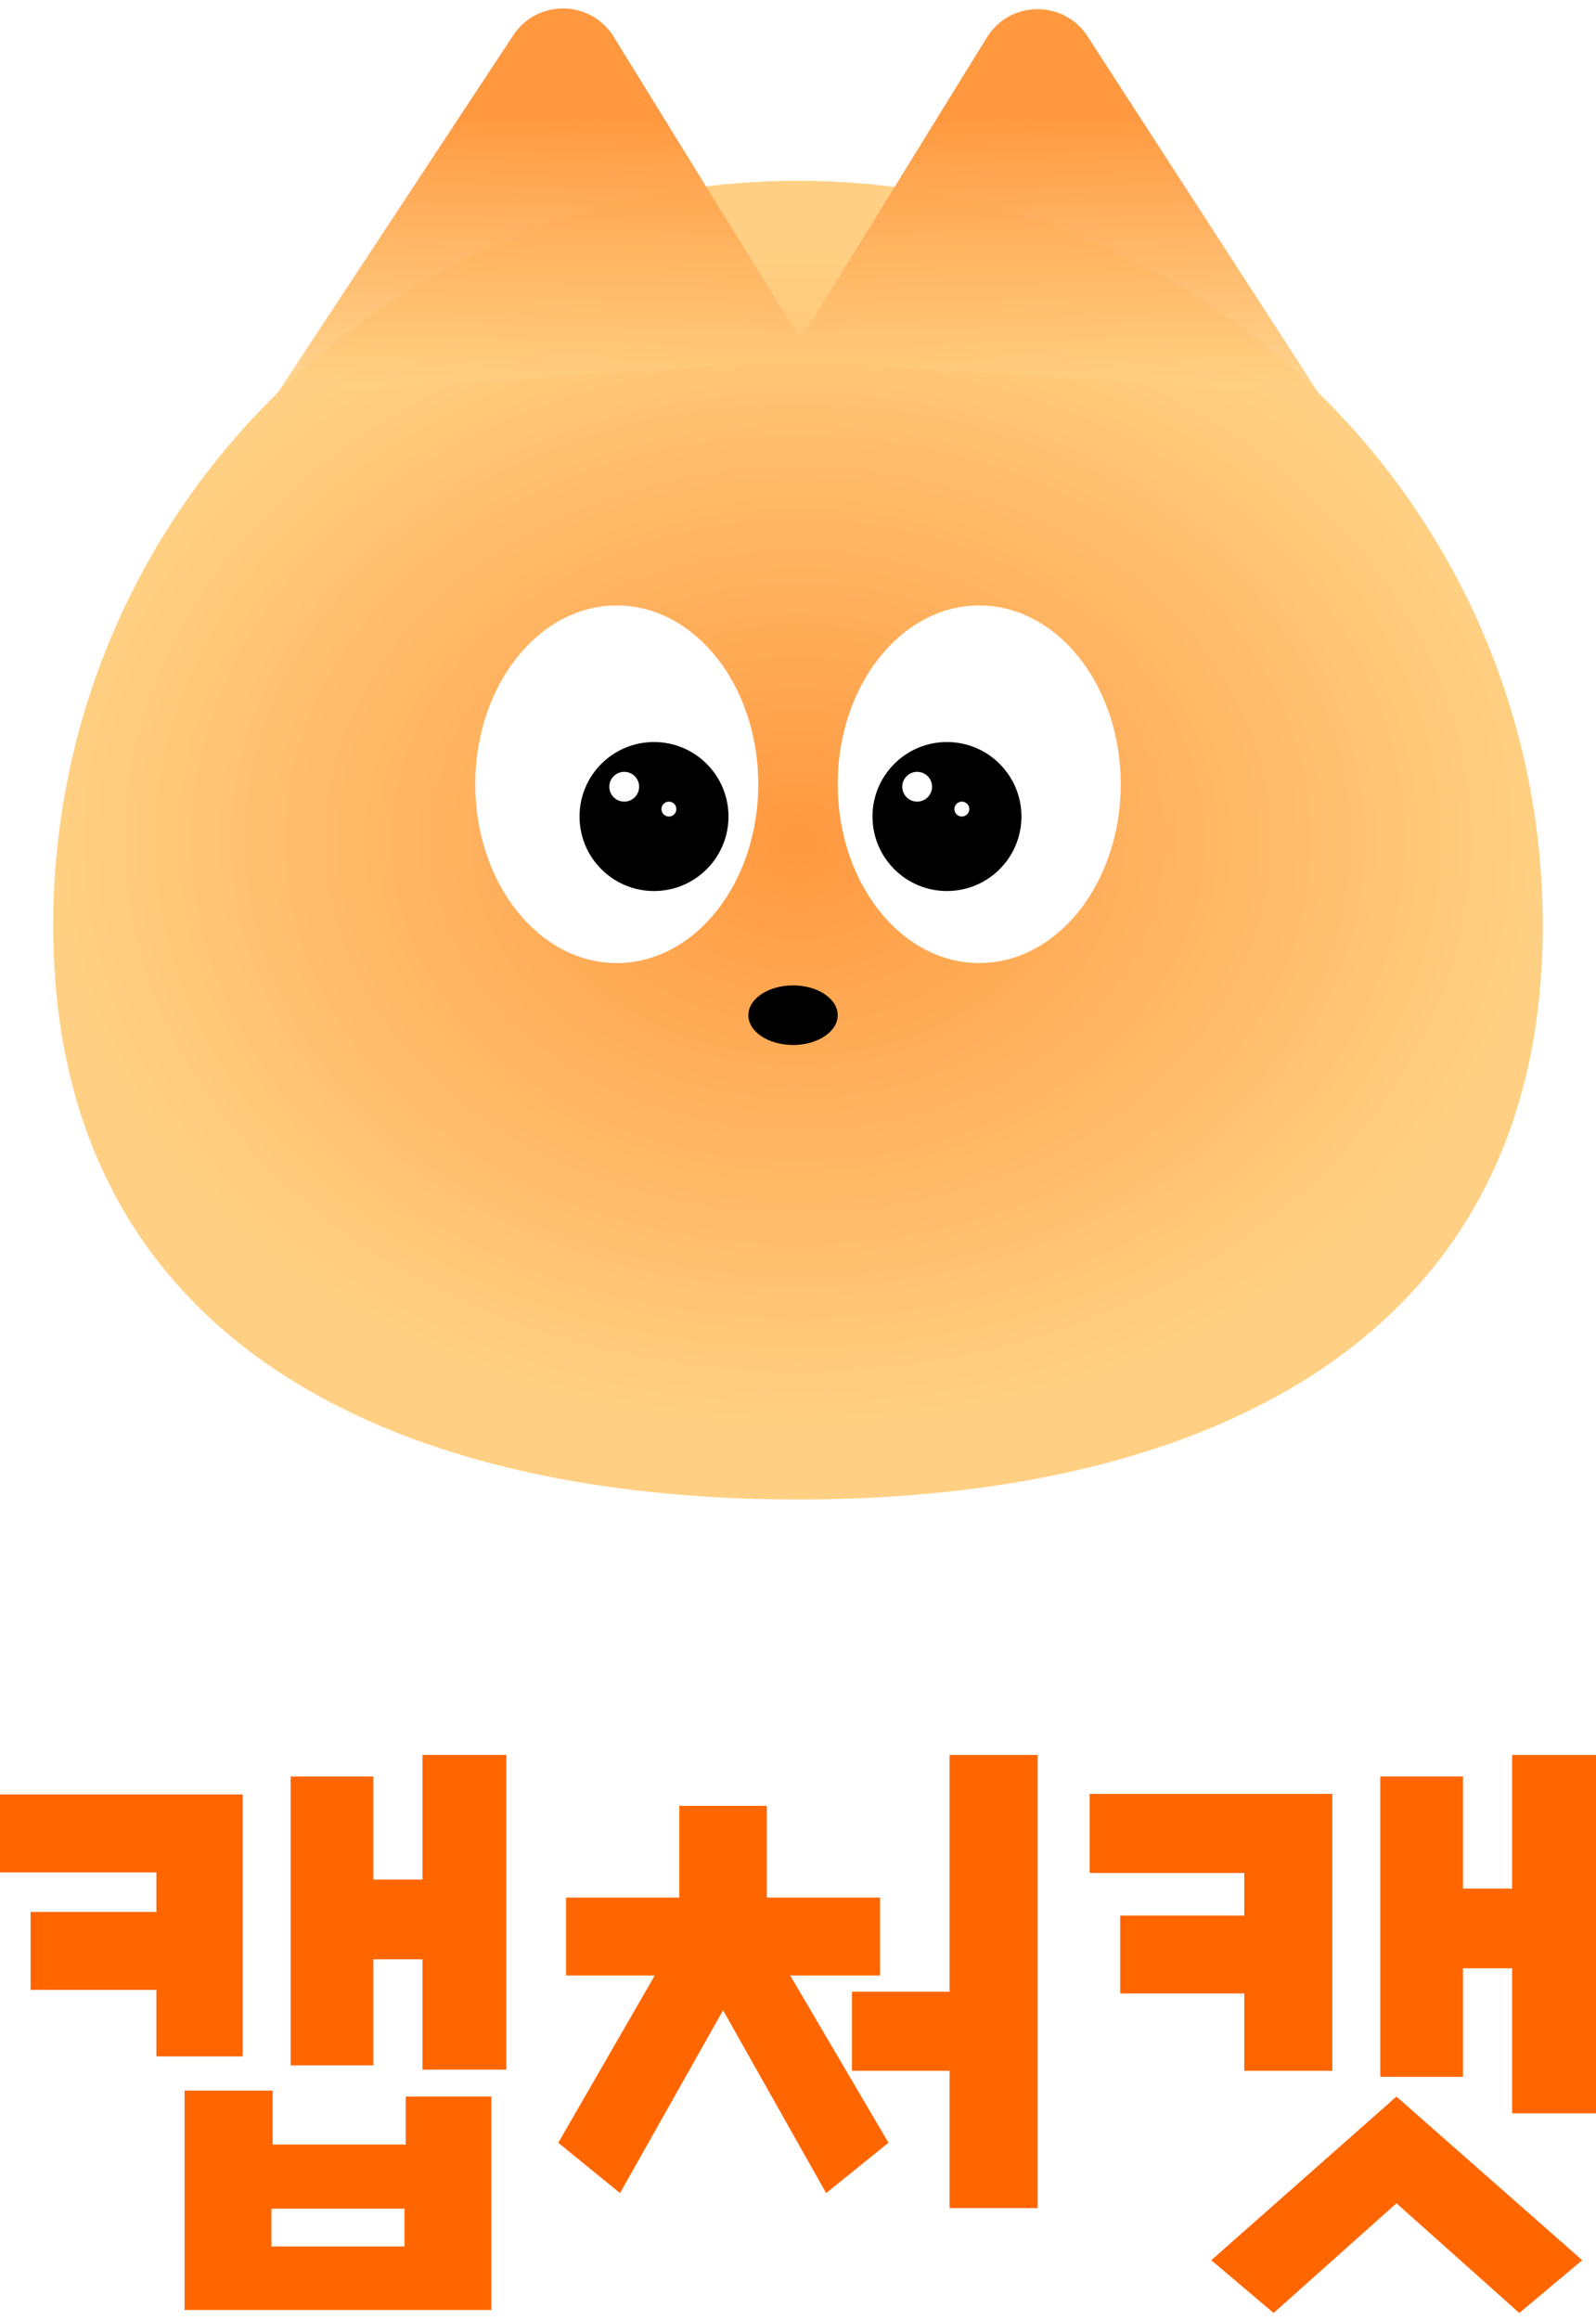 <svg width="150" height="218" viewBox="0 0 150 218" fill="none" xmlns="http://www.w3.org/2000/svg">
<g filter="url(#filter0_n_1706_19296)">
<path d="M145 86.986C145 125.646 113.66 140.886 75 140.886C36.34 140.886 5 125.646 5 86.986C5 48.326 36.34 16.986 75 16.986C113.66 16.986 145 48.326 145 86.986Z" fill="url(#paint0_radial_1706_19296)"/>
</g>
<path d="M71.267 73.686C71.267 82.964 65.312 90.486 57.967 90.486C50.621 90.486 44.667 82.964 44.667 73.686C44.667 64.407 50.621 56.886 57.967 56.886C65.312 56.886 71.267 64.407 71.267 73.686Z" fill="white"/>
<path d="M105.333 73.686C105.333 82.964 99.379 90.486 92.033 90.486C84.688 90.486 78.733 82.964 78.733 73.686C78.733 64.407 84.688 56.886 92.033 56.886C99.379 56.886 105.333 64.407 105.333 73.686Z" fill="white"/>
<path d="M68.467 76.719C68.467 80.585 65.333 83.719 61.467 83.719C57.601 83.719 54.467 80.585 54.467 76.719C54.467 72.853 57.601 69.719 61.467 69.719C65.333 69.719 68.467 72.853 68.467 76.719Z" fill="black"/>
<path d="M96 76.719C96 80.585 92.866 83.719 89 83.719C85.134 83.719 82 80.585 82 76.719C82 72.853 85.134 69.719 89 69.719C92.866 69.719 96 72.853 96 76.719Z" fill="black"/>
<path d="M78.733 95.385C78.733 96.932 76.853 98.185 74.533 98.185C72.214 98.185 70.333 96.932 70.333 95.385C70.333 93.839 72.214 92.585 74.533 92.585C76.853 92.585 78.733 93.839 78.733 95.385Z" fill="black"/>
<path d="M60.067 73.919C60.067 74.692 59.44 75.319 58.667 75.319C57.894 75.319 57.267 74.692 57.267 73.919C57.267 73.145 57.894 72.519 58.667 72.519C59.44 72.519 60.067 73.145 60.067 73.919Z" fill="white"/>
<path d="M87.6 73.919C87.6 74.692 86.973 75.319 86.2 75.319C85.427 75.319 84.8 74.692 84.8 73.919C84.8 73.145 85.427 72.519 86.2 72.519C86.973 72.519 87.6 73.145 87.6 73.919Z" fill="white"/>
<path d="M63.567 76.019C63.567 76.405 63.253 76.719 62.867 76.719C62.48 76.719 62.167 76.405 62.167 76.019C62.167 75.632 62.48 75.319 62.867 75.319C63.253 75.319 63.567 75.632 63.567 76.019Z" fill="white"/>
<path d="M91.1 76.019C91.1 76.405 90.787 76.719 90.4 76.719C90.013 76.719 89.7 76.405 89.7 76.019C89.7 75.632 90.013 75.319 90.4 75.319C90.787 75.319 91.1 75.632 91.1 76.019Z" fill="white"/>
<g filter="url(#filter1_n_1706_19296)">
<path d="M92.749 3.522C94.909 0.022 99.978 -0.033 102.214 3.419L124 37.053L74.067 33.787L92.749 3.522Z" fill="url(#paint1_linear_1706_19296)"/>
</g>
<g filter="url(#filter2_n_1706_19296)">
<path d="M57.677 3.455C55.527 -0.028 50.489 -0.103 48.236 3.315L26 37.052L76.4 33.786L57.677 3.455Z" fill="url(#paint2_linear_1706_19296)"/>
</g>
<path d="M142.115 164.886H150V198.565H142.115V184.936H137.497V195.129H129.725V166.913H137.497V177.445H142.115V164.886ZM125.219 194.566H116.94V187.301H105.282V179.979H116.94V175.981H102.41V168.547H125.219V194.566ZM148.705 212.363L142.791 217.32L131.246 207.013L119.7 217.32L113.843 212.363L131.246 196.988L148.705 212.363Z" fill="#FF6600"/>
<path d="M63.846 169.673H72.069V178.29H82.713V185.611H74.266L83.502 201.325L77.645 206.056L67.958 188.878L58.271 206.056L52.47 201.325L61.537 185.611H53.202V178.29H63.846V169.673ZM89.247 207.464V194.566H80.067V187.132H89.247V164.886H97.526V207.464H89.247Z" fill="#FF6600"/>
<path d="M38.129 196.988H46.182V217.038H17.346V196.425H25.625V201.494H38.129V196.988ZM39.706 164.886H47.59V194.454H39.706V184.091H35.087V194.059H27.315V166.913H35.087V176.6H39.706V164.886ZM22.809 193.215H14.7V186.963H2.872V179.642H14.7V175.924H0V168.603H22.809V193.215ZM38.016 207.52H25.513V211.068H38.016V207.52Z" fill="#FF6600"/>
<defs>
<filter id="filter0_n_1706_19296" x="5" y="16.986" width="140" height="123.9" filterUnits="userSpaceOnUse" color-interpolation-filters="sRGB">
<feFlood flood-opacity="0" result="BackgroundImageFix"/>
<feBlend mode="normal" in="SourceGraphic" in2="BackgroundImageFix" result="shape"/>
<feTurbulence type="fractalNoise" baseFrequency="4.611 4.611" stitchTiles="stitch" numOctaves="3" result="noise" seed="2528" />
<feColorMatrix in="noise" type="luminanceToAlpha" result="alphaNoise" />
<feComponentTransfer in="alphaNoise" result="coloredNoise1">
<feFuncA type="discrete" tableValues="0 0 0 0 0 0 0 0 0 0 0 0 1 1 1 1 1 1 1 1 1 1 1 1 1 1 1 1 1 1 1 1 1 1 1 1 1 1 0 0 0 0 0 0 0 0 0 0 0 0 0 0 0 0 0 0 0 0 0 0 0 0 0 0 0 0 0 0 0 0 0 0 0 0 0 0 0 0 0 0 0 0 0 0 0 0 0 0 0 0 0 0 0 0 0 0 0 0 0 0 "/>
</feComponentTransfer>
<feComposite operator="in" in2="shape" in="coloredNoise1" result="noise1Clipped" />
<feComponentTransfer in="alphaNoise" result="coloredNoise2">
<feFuncA type="discrete" tableValues="0 0 0 0 0 0 0 0 0 0 0 0 0 0 0 0 0 0 0 0 0 0 0 0 0 0 0 0 0 0 0 0 0 0 0 0 0 0 0 0 0 0 0 0 0 0 0 0 0 0 0 0 0 0 0 0 0 0 0 0 0 0 1 1 1 1 1 1 1 1 1 1 1 1 1 1 1 1 1 1 1 1 1 1 1 1 1 1 0 0 0 0 0 0 0 0 0 0 0 0 "/>
</feComponentTransfer>
<feComposite operator="in" in2="shape" in="coloredNoise2" result="noise2Clipped" />
<feFlood flood-color="rgba(0, 0, 0, 0.25)" result="color1Flood" />
<feComposite operator="in" in2="noise1Clipped" in="color1Flood" result="color1" />
<feFlood flood-color="rgba(255, 255, 255, 0.25)" result="color2Flood" />
<feComposite operator="in" in2="noise2Clipped" in="color2Flood" result="color2" />
<feMerge result="effect1_noise_1706_19296">
<feMergeNode in="shape" />
<feMergeNode in="color1" />
<feMergeNode in="color2" />
</feMerge>
</filter>
<filter id="filter1_n_1706_19296" x="74.067" y="0.863" width="49.933" height="36.19" filterUnits="userSpaceOnUse" color-interpolation-filters="sRGB">
<feFlood flood-opacity="0" result="BackgroundImageFix"/>
<feBlend mode="normal" in="SourceGraphic" in2="BackgroundImageFix" result="shape"/>
<feTurbulence type="fractalNoise" baseFrequency="4.611 4.611" stitchTiles="stitch" numOctaves="3" result="noise" seed="3434" />
<feColorMatrix in="noise" type="luminanceToAlpha" result="alphaNoise" />
<feComponentTransfer in="alphaNoise" result="coloredNoise1">
<feFuncA type="discrete" tableValues="0 0 0 0 0 0 0 0 0 0 0 0 1 1 1 1 1 1 1 1 1 1 1 1 1 1 1 1 1 1 1 1 1 1 1 1 1 1 0 0 0 0 0 0 0 0 0 0 0 0 0 0 0 0 0 0 0 0 0 0 0 0 0 0 0 0 0 0 0 0 0 0 0 0 0 0 0 0 0 0 0 0 0 0 0 0 0 0 0 0 0 0 0 0 0 0 0 0 0 0 "/>
</feComponentTransfer>
<feComposite operator="in" in2="shape" in="coloredNoise1" result="noise1Clipped" />
<feComponentTransfer in="alphaNoise" result="coloredNoise2">
<feFuncA type="discrete" tableValues="0 0 0 0 0 0 0 0 0 0 0 0 0 0 0 0 0 0 0 0 0 0 0 0 0 0 0 0 0 0 0 0 0 0 0 0 0 0 0 0 0 0 0 0 0 0 0 0 0 0 0 0 0 0 0 0 0 0 0 0 0 0 1 1 1 1 1 1 1 1 1 1 1 1 1 1 1 1 1 1 1 1 1 1 1 1 1 1 0 0 0 0 0 0 0 0 0 0 0 0 "/>
</feComponentTransfer>
<feComposite operator="in" in2="shape" in="coloredNoise2" result="noise2Clipped" />
<feFlood flood-color="rgba(0, 0, 0, 0.25)" result="color1Flood" />
<feComposite operator="in" in2="noise1Clipped" in="color1Flood" result="color1" />
<feFlood flood-color="rgba(255, 255, 255, 0)" result="color2Flood" />
<feComposite operator="in" in2="noise2Clipped" in="color2Flood" result="color2" />
<feMerge result="effect1_noise_1706_19296">
<feMergeNode in="shape" />
<feMergeNode in="color1" />
<feMergeNode in="color2" />
</feMerge>
</filter>
<filter id="filter2_n_1706_19296" x="26" y="0.796" width="50.4" height="36.256" filterUnits="userSpaceOnUse" color-interpolation-filters="sRGB">
<feFlood flood-opacity="0" result="BackgroundImageFix"/>
<feBlend mode="normal" in="SourceGraphic" in2="BackgroundImageFix" result="shape"/>
<feTurbulence type="fractalNoise" baseFrequency="4.611 4.611" stitchTiles="stitch" numOctaves="3" result="noise" seed="3434" />
<feColorMatrix in="noise" type="luminanceToAlpha" result="alphaNoise" />
<feComponentTransfer in="alphaNoise" result="coloredNoise1">
<feFuncA type="discrete" tableValues="0 0 0 0 0 0 0 0 0 0 0 0 1 1 1 1 1 1 1 1 1 1 1 1 1 1 1 1 1 1 1 1 1 1 1 1 1 1 0 0 0 0 0 0 0 0 0 0 0 0 0 0 0 0 0 0 0 0 0 0 0 0 0 0 0 0 0 0 0 0 0 0 0 0 0 0 0 0 0 0 0 0 0 0 0 0 0 0 0 0 0 0 0 0 0 0 0 0 0 0 "/>
</feComponentTransfer>
<feComposite operator="in" in2="shape" in="coloredNoise1" result="noise1Clipped" />
<feComponentTransfer in="alphaNoise" result="coloredNoise2">
<feFuncA type="discrete" tableValues="0 0 0 0 0 0 0 0 0 0 0 0 0 0 0 0 0 0 0 0 0 0 0 0 0 0 0 0 0 0 0 0 0 0 0 0 0 0 0 0 0 0 0 0 0 0 0 0 0 0 0 0 0 0 0 0 0 0 0 0 0 0 1 1 1 1 1 1 1 1 1 1 1 1 1 1 1 1 1 1 1 1 1 1 1 1 1 1 0 0 0 0 0 0 0 0 0 0 0 0 "/>
</feComponentTransfer>
<feComposite operator="in" in2="shape" in="coloredNoise2" result="noise2Clipped" />
<feFlood flood-color="rgba(0, 0, 0, 0.25)" result="color1Flood" />
<feComposite operator="in" in2="noise1Clipped" in="color1Flood" result="color1" />
<feFlood flood-color="rgba(255, 255, 255, 0)" result="color2Flood" />
<feComposite operator="in" in2="noise2Clipped" in="color2Flood" result="color2" />
<feMerge result="effect1_noise_1706_19296">
<feMergeNode in="shape" />
<feMergeNode in="color1" />
<feMergeNode in="color2" />
</feMerge>
</filter>
<radialGradient id="paint0_radial_1706_19296" cx="0" cy="0" r="1" gradientUnits="userSpaceOnUse" gradientTransform="translate(75 78.936) rotate(180) scale(70 55.412)">
<stop stop-color="#FF983F"/>
<stop offset="1" stop-color="#FFD083"/>
</radialGradient>
<linearGradient id="paint1_linear_1706_19296" x1="100.2" y1="2.52" x2="101.133" y2="37.053" gradientUnits="userSpaceOnUse">
<stop offset="0.236" stop-color="#FF983F"/>
<stop offset="1" stop-color="#FFD083" stop-opacity="0.9"/>
</linearGradient>
<linearGradient id="paint2_linear_1706_19296" x1="50.267" y1="2.519" x2="49.333" y2="37.052" gradientUnits="userSpaceOnUse">
<stop offset="0.236" stop-color="#FF983F"/>
<stop offset="1" stop-color="#FFD083" stop-opacity="0.9"/>
</linearGradient>
</defs>
</svg>
